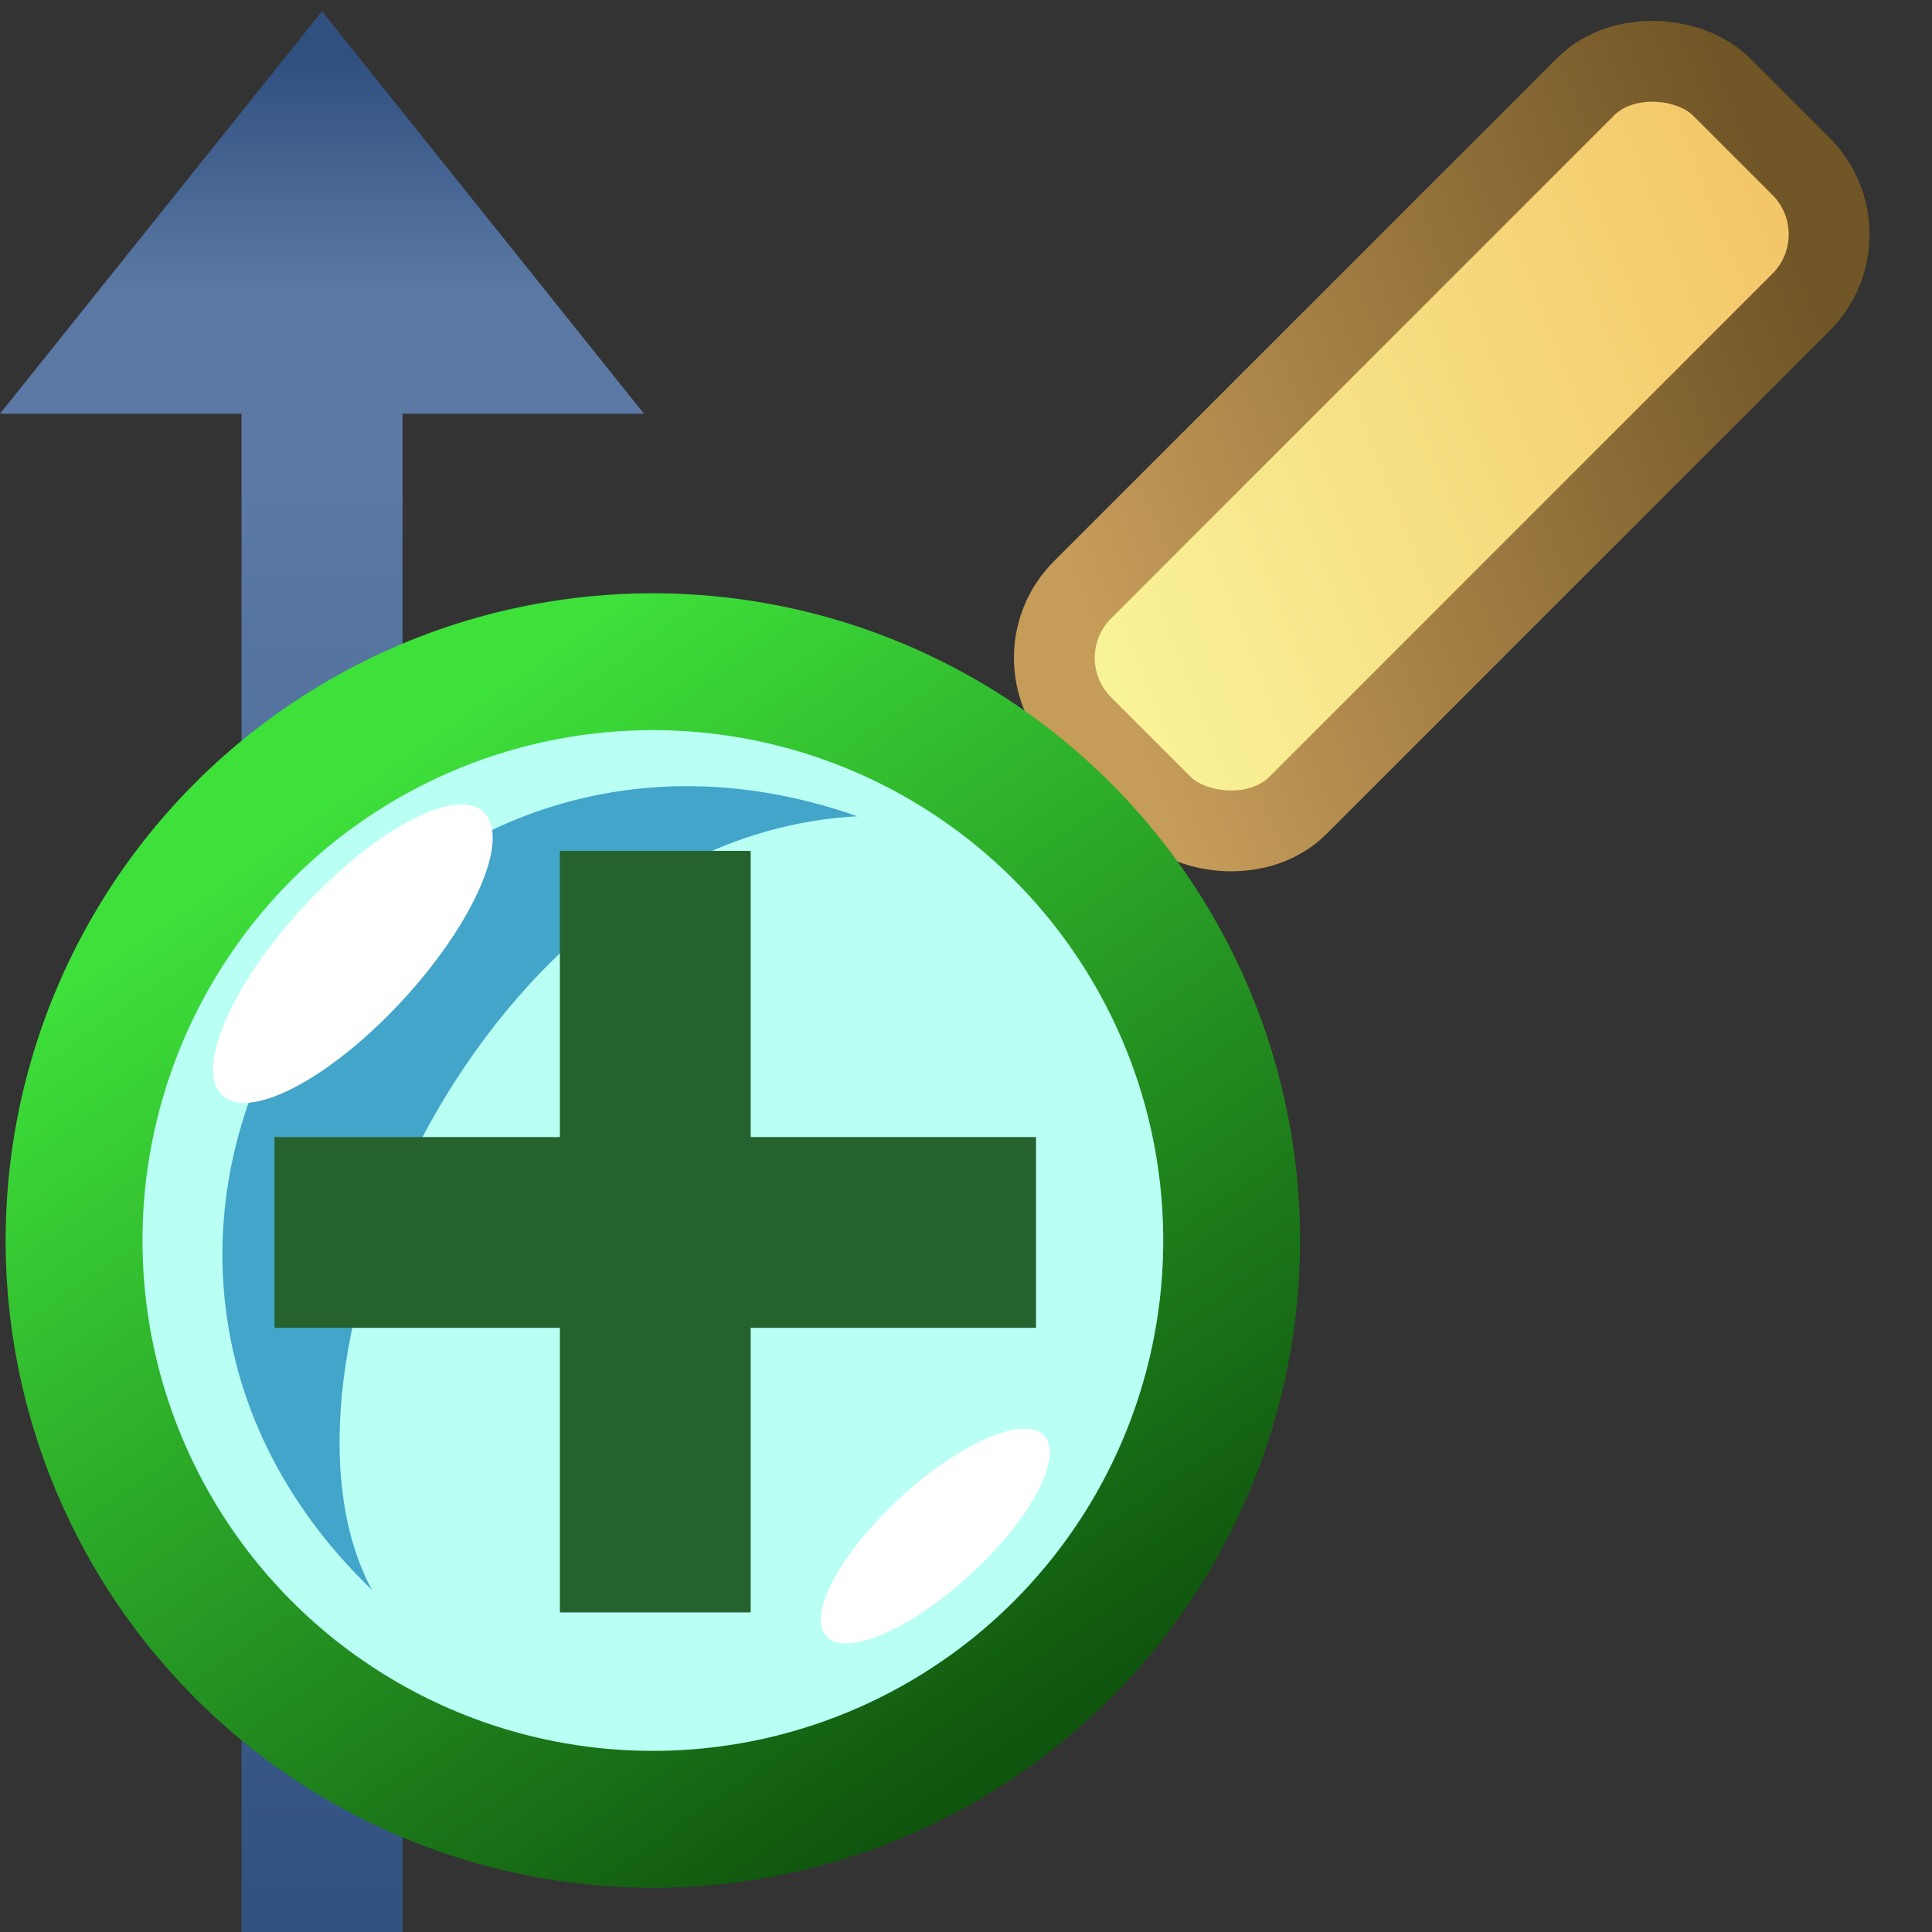 <svg height="24" width="24" xmlns="http://www.w3.org/2000/svg" xmlns:xlink="http://www.w3.org/1999/xlink">
<rect width="100%" height="100%" fill="#333333" stroke="none"/>
<linearGradient id="a">
<stop offset="0" stop-color="#305080"/>
<stop offset="1" stop-color="#5b79a4"/>
</linearGradient>
<linearGradient id="b" gradientUnits="userSpaceOnUse" x1="-.5" x2="17.99" xlink:href="#a" y1="21.5" y2="21.5"/>
<linearGradient id="c" gradientUnits="userSpaceOnUse" x1="23.27" x2="20.36" xlink:href="#a" y1="21.5" y2="21.5"/>
<linearGradient id="d" gradientUnits="userSpaceOnUse" x1="15.28" x2="7" y1="20.54" y2="8.71">
<stop offset="0" stop-color="#10550e"/>
<stop offset="1" stop-color="#3ee03a"/>
</linearGradient>
<linearGradient id="e" gradientUnits="userSpaceOnUse" x1="13.05" x2="4.09" y1="18.97" y2="15.05">
<stop offset="0" stop-color="#705526"/>
<stop offset="1" stop-color="#c69c59"/>
</linearGradient>
<linearGradient id="f" gradientUnits="userSpaceOnUse" x1="13.05" x2="4.09" y1="18.97" y2="15.05">
<stop offset="0" stop-color="#f3c668"/>
<stop offset="1" stop-color="#f9f398"/>
</linearGradient>
<g transform="matrix(0 -1 1 0 -17.5 24)">
<path d="m0 21.5h21" fill="none" stroke="url(#b)" stroke-width="2"/>
<path d="m18.86 17.5 5 4-5 4" fill="url(#c)" fill-rule="evenodd"/>
</g>
<rect fill="url(#f)" height="3.77" ry="1.19" stroke="url(#e)" stroke-linejoin="round" transform="matrix(.71 -.71 .71 .71 0 0)" width="11.18" x="3.12" y="14.63"/>
<g transform="translate(-1.04)">
<circle cx="9.15" cy="15.41" fill="#b9fff4" r="7.19" stroke="url(#d)" stroke-width="1.7"/>
<path d="m5.66 19.75c-4.58-4.41.03-11.72 6.03-9.61-4.68.25-7.53 6.83-6.03 9.61z" fill="#42a5c9"/>
<ellipse cx="-4.47" cy="12.09" fill="#fff" rx="2.4" ry=".85" transform="matrix(.68 -.73 .7 .71 0 0)"/>
<ellipse cx="-5.96" cy="22.68" fill="#fff" rx="1.83" ry=".65" transform="matrix(.73 -.69 .75 .66 0 0)"/>
<g fill="none" stroke="#25622d" stroke-width="2.37">
<path d="m9.18 10.57v9.46"/>
<path d="m4.45 15.31h9.46"/>
</g>
</g>
</svg>
